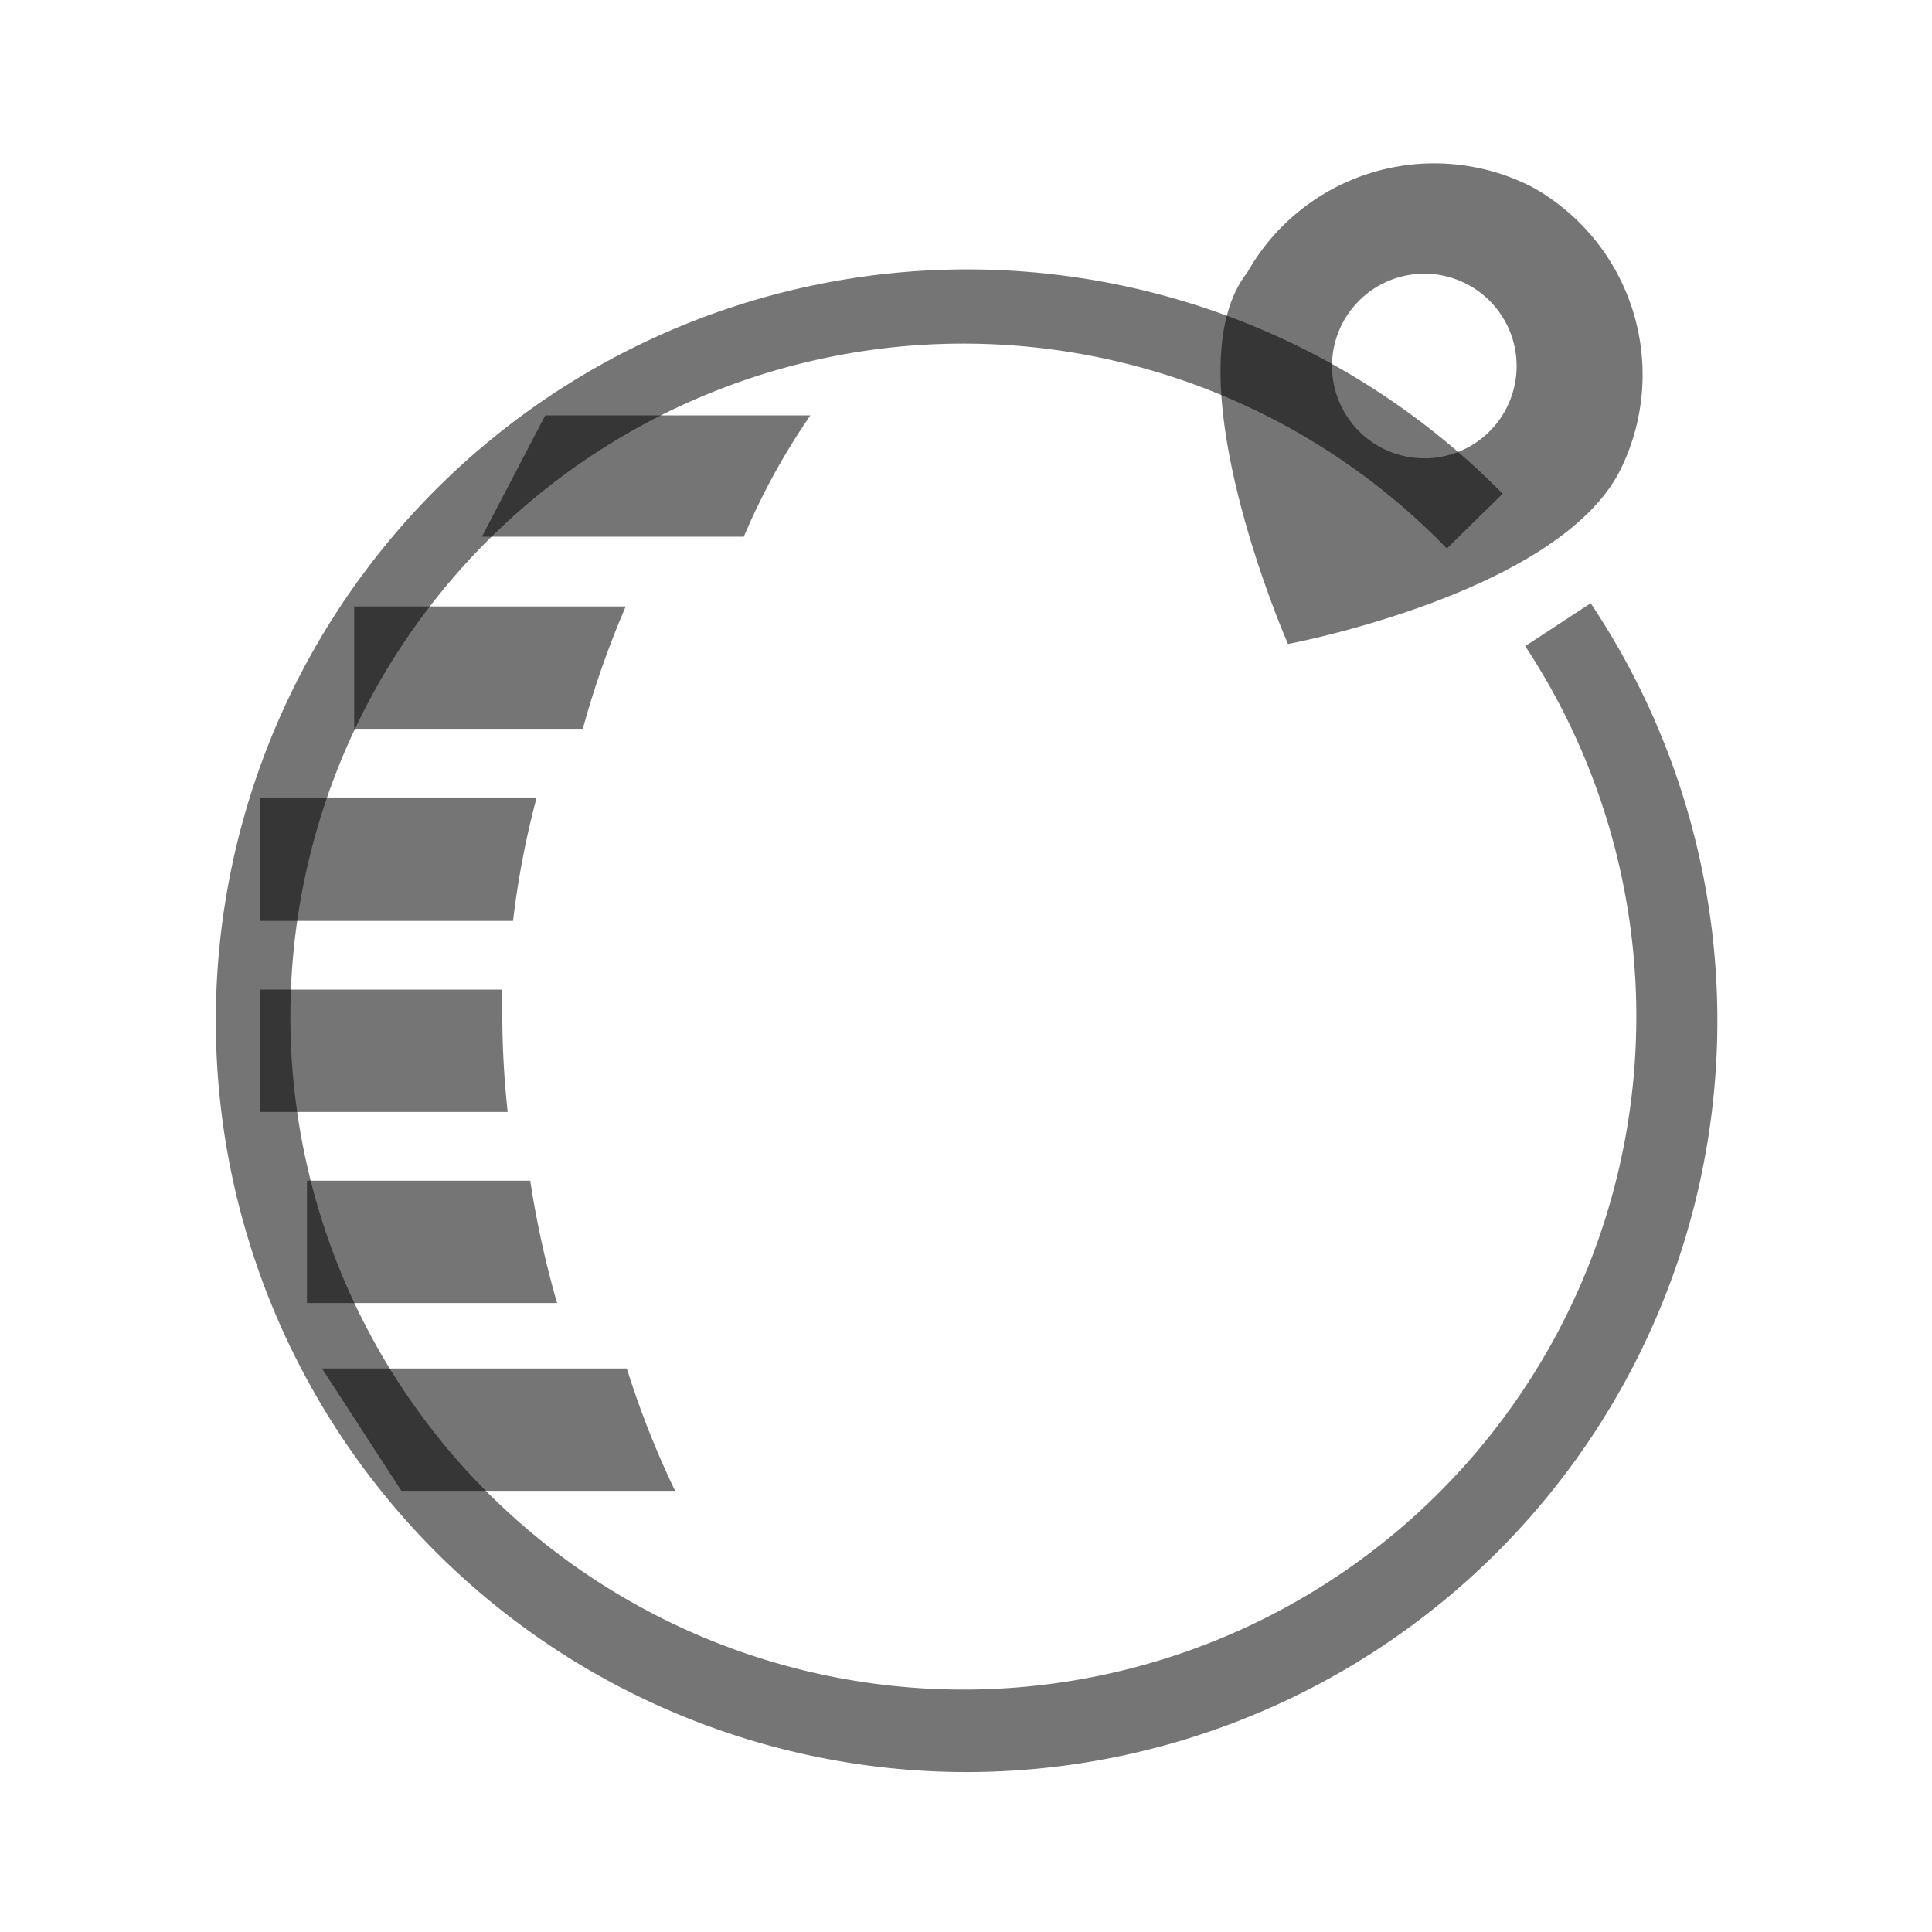 <svg xmlns:xlink="http://www.w3.org/1999/xlink" xmlns="http://www.w3.org/2000/svg" data-name="Layer 1" viewBox="0 0 18 18" fit="" height="500" width="500" preserveAspectRatio="xMidYMid meet" focusable="false"><path d="M5.84 12.75H3l.74 1.14h2.55a8.38 8.38 0 0 1-.45-1.14zM4.94 11H2.86v1.14h2.33A9 9 0 0 1 4.94 11zM5 7.43H2.42v1.15h2.36A8.11 8.11 0 0 1 5 7.43zm.83-1.78H3.3v1.14h2.13a8.65 8.65 0 0 1 .4-1.14zm1.72-1.78H5.08L4.49 5h2.44a6.38 6.38 0 0 1 .62-1.13zM4.68 9.5v-.28H2.42v1.14h2.31a8.47 8.47 0 0 1-.05-.86zm9.59-7.76a2 2 0 0 0-2.65.8C10.89 3.47 12 6 12 6s2.56-.48 3.11-1.65a2 2 0 0 0-.84-2.61zm-1 2.53a.86.86 0 1 1 .86-.86.86.86 0 0 1-.83.86z" fill-opacity="0.54" fill="#000000"></path><path d="M9 16.51A7 7 0 1 1 14 4.6l-.52.51a6.27 6.27 0 1 0 .73.91l.61-.4A7 7 0 0 1 9 16.51z" fill-opacity="0.54" fill="#000000"></path></svg>